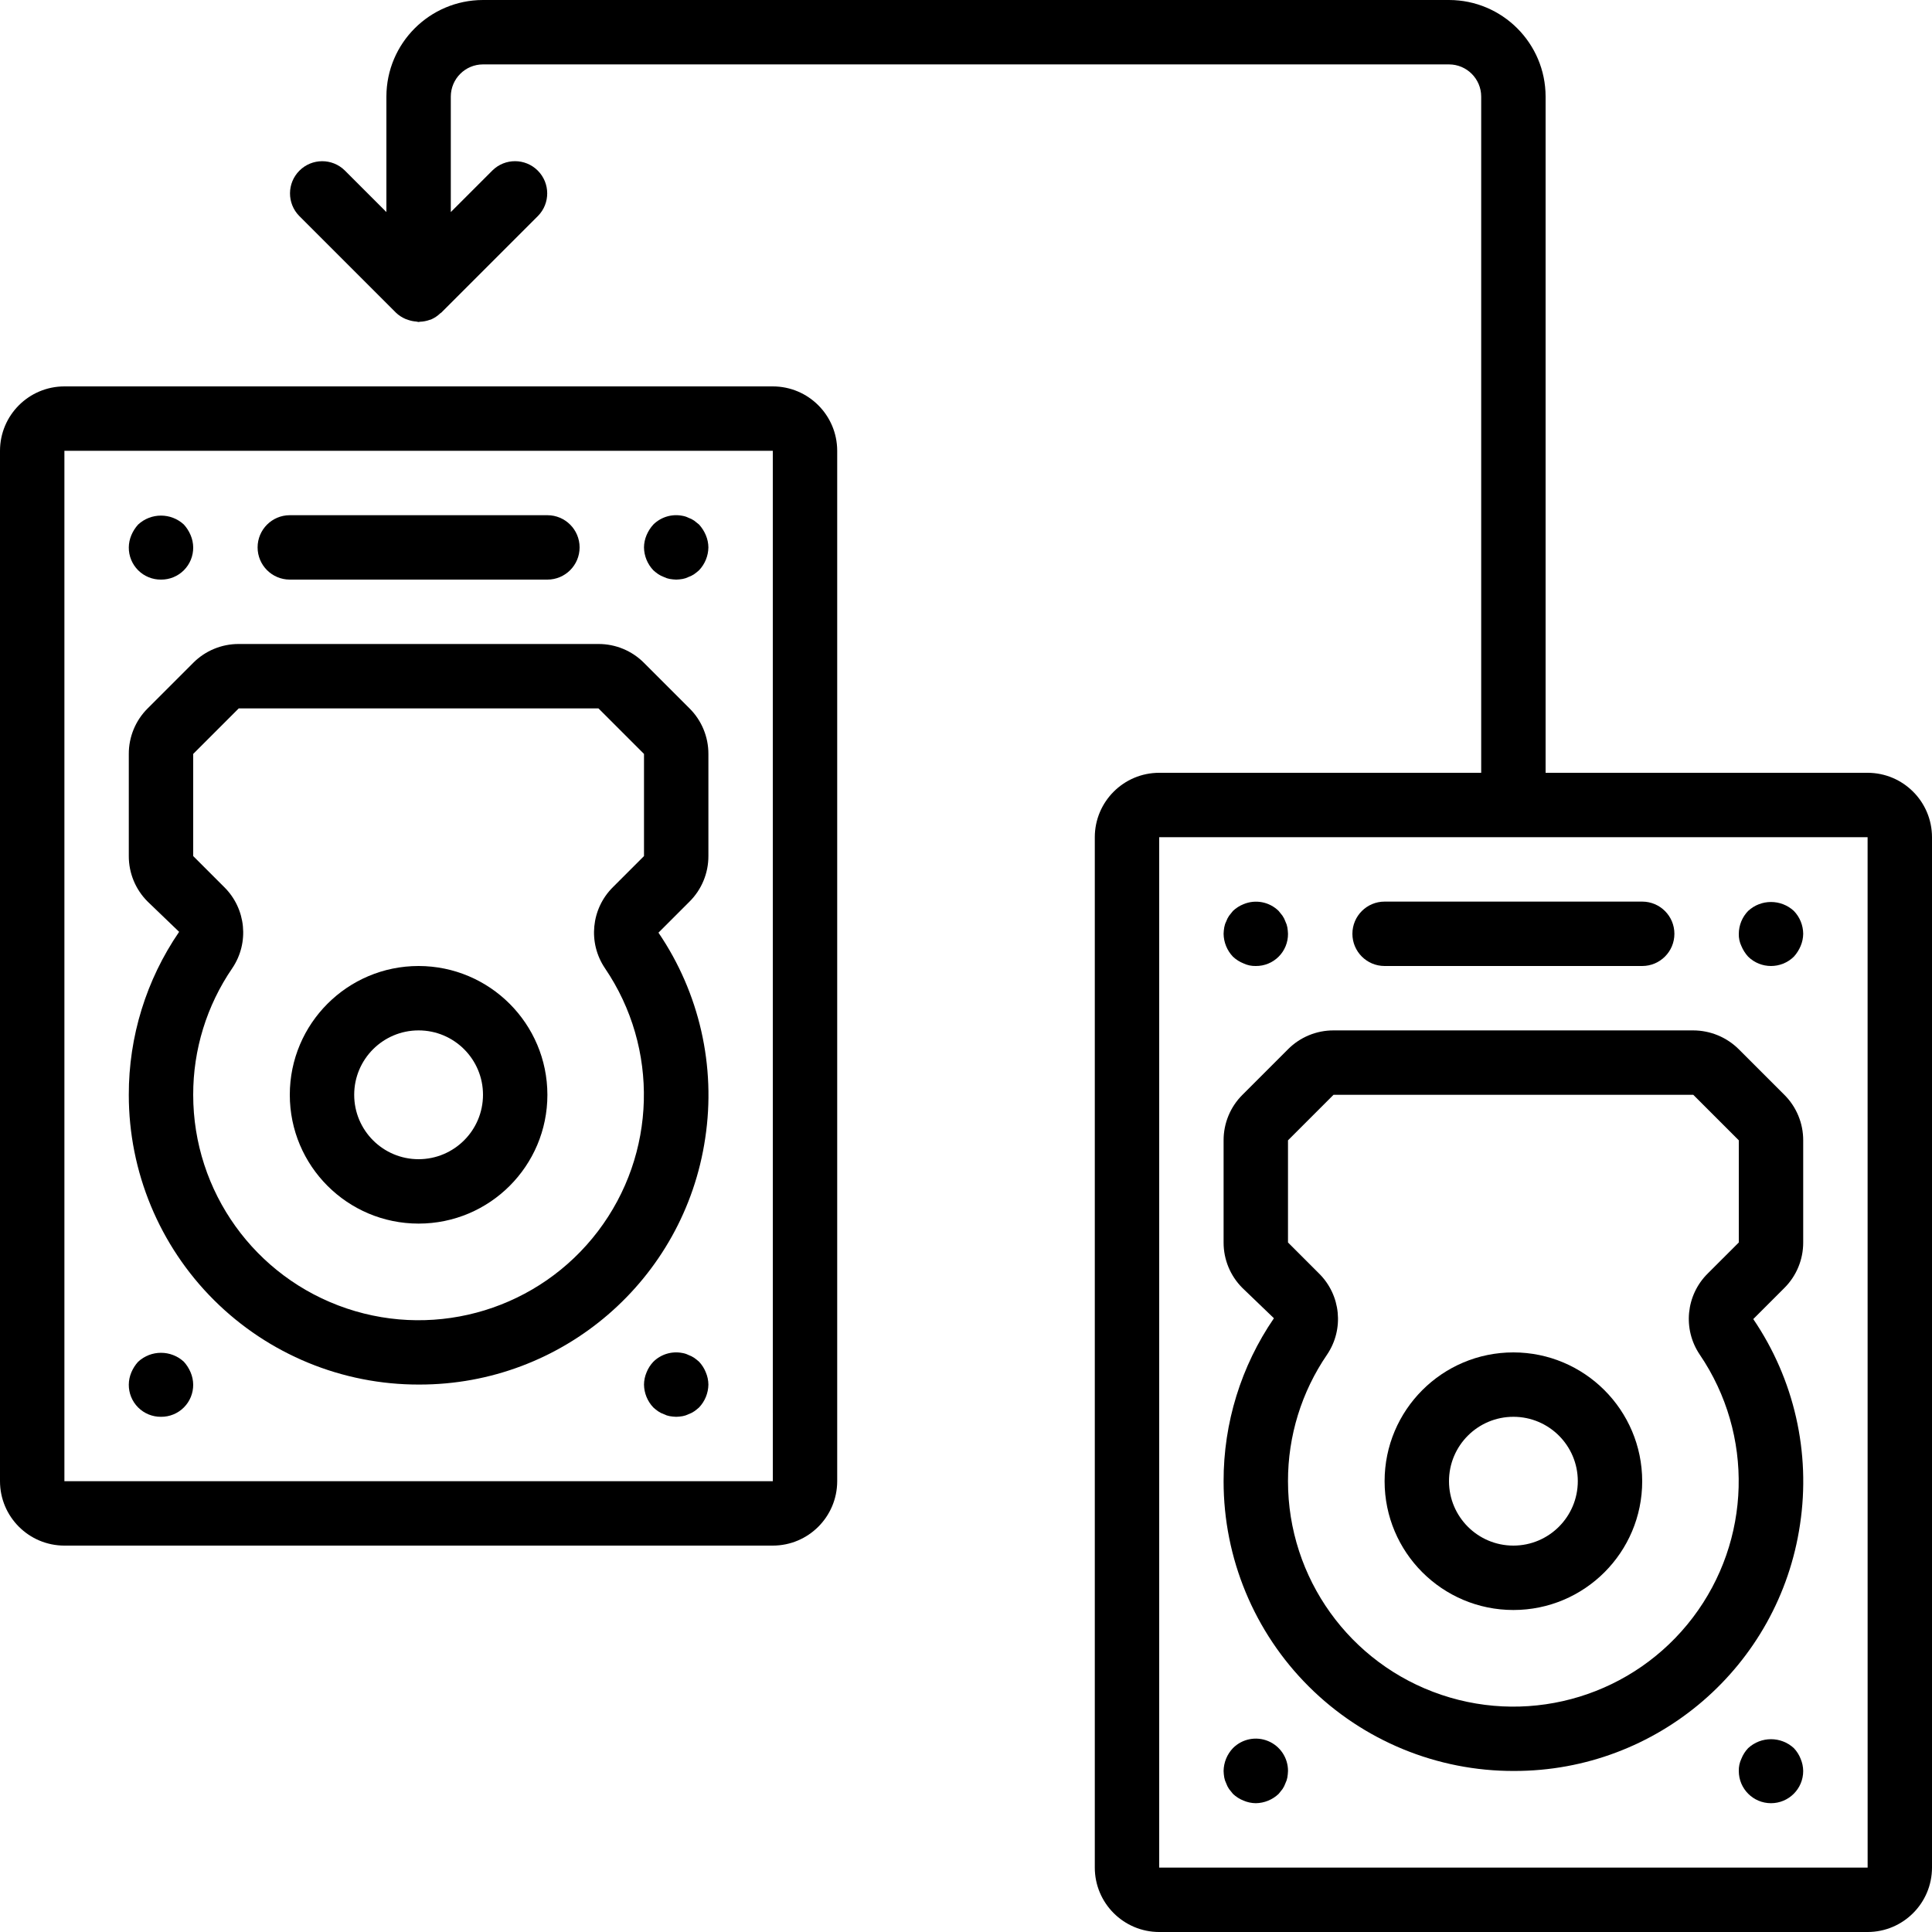 <?xml version="1.0" encoding="iso-8859-1"?>
<!-- Generator: Adobe Illustrator 19.0.0, SVG Export Plug-In . SVG Version: 6.00 Build 0)  -->
<svg version="1.1" id="Capa_1" xmlns="http://www.w3.org/2000/svg" xmlns:xlink="http://www.w3.org/1999/xlink" x="0px" y="0px"
	 viewBox="0 0 512 512" style="enable-background:new 0 0 512 512;" xml:space="preserve">
<g>
	<g>
		<g>
			<path d="M204.8,102.4H17.067C7.645,102.409,0.009,110.045,0,119.467v273.067c0.009,9.422,7.645,17.057,17.067,17.067H204.8
				c9.422-0.009,17.057-7.645,17.067-17.067V119.467C221.857,110.045,214.222,102.409,204.8,102.4z M17.067,392.533V119.467H204.8
				l0.012,273.067H17.067z"/>
			<path d="M42.667,153.6c2.27,0.022,4.453-0.87,6.058-2.475c1.605-1.605,2.497-3.788,2.475-6.058
				c-0.013-1.116-0.245-2.219-0.683-3.246c-0.434-1.032-1.04-1.983-1.791-2.813c-3.421-3.158-8.695-3.158-12.117,0
				c-0.754,0.828-1.362,1.78-1.796,2.813c-0.437,1.027-0.668,2.13-0.68,3.246c-0.022,2.27,0.87,4.453,2.475,6.058
				S40.397,153.622,42.667,153.6z"/>
			<path d="M174.42,152.146c0.475,0.323,0.991,0.582,1.533,0.771c0.485,0.245,1.003,0.418,1.537,0.513
				c0.565,0.094,1.136,0.151,1.709,0.171c0.571-0.016,1.141-0.073,1.704-0.171c0.535-0.095,1.053-0.268,1.537-0.513
				c0.544-0.187,1.062-0.447,1.538-0.771c0.447-0.314,0.874-0.655,1.279-1.021c1.557-1.637,2.44-3.8,2.475-6.059
				c-0.013-1.116-0.245-2.219-0.683-3.246c-0.434-1.032-1.04-1.983-1.791-2.813c-0.429-0.341-0.854-0.683-1.279-1.025
				c-0.476-0.324-0.993-0.583-1.538-0.771c-0.484-0.246-1.002-0.417-1.537-0.508c-2.81-0.574-5.721,0.29-7.763,2.304
				c-0.754,0.828-1.362,1.78-1.796,2.813c-0.437,1.027-0.668,2.13-0.68,3.246c0.032,2.259,0.916,4.423,2.475,6.059
				C173.545,151.493,173.972,151.834,174.42,152.146z"/>
			<path d="M48.725,360.875c-3.421-3.158-8.695-3.158-12.117,0c-0.754,0.828-1.362,1.78-1.796,2.813
				c-0.437,1.027-0.668,2.13-0.68,3.246c-0.022,2.27,0.87,4.453,2.475,6.058c1.605,1.605,3.788,2.497,6.058,2.475
				c2.27,0.022,4.453-0.87,6.058-2.475c1.605-1.605,2.497-3.789,2.475-6.058c-0.013-1.116-0.245-2.219-0.683-3.246
				C50.083,362.656,49.477,361.704,48.725,360.875z"/>
			<path d="M185.259,360.875c-0.405-0.367-0.833-0.709-1.279-1.025c-0.476-0.324-0.993-0.583-1.538-0.771
				c-0.484-0.246-1.002-0.417-1.537-0.508c-2.81-0.574-5.721,0.29-7.763,2.304c-0.773,0.814-1.383,1.769-1.796,2.813
				c-0.437,1.027-0.668,2.13-0.68,3.246c0.032,2.259,0.916,4.423,2.475,6.059c0.404,0.368,0.831,0.709,1.279,1.021
				c0.475,0.323,0.991,0.582,1.533,0.771c0.485,0.245,1.003,0.418,1.537,0.513c0.565,0.094,1.136,0.151,1.709,0.17
				c0.571-0.016,1.141-0.073,1.704-0.171c0.535-0.095,1.053-0.268,1.537-0.513c0.544-0.187,1.062-0.447,1.538-0.771
				c0.447-0.314,0.874-0.655,1.279-1.021c1.557-1.637,2.44-3.8,2.475-6.059c-0.013-1.116-0.245-2.219-0.683-3.246
				C186.637,362.645,186.029,361.69,185.259,360.875z"/>
			<path d="M182.733,238.933c3.212-3.193,5.012-7.538,5-12.067V199.8c0.012-4.529-1.788-8.874-5-12.067l-12.067-12.067
				c-3.193-3.212-7.538-5.012-12.067-5H63.267c-4.529-0.012-8.874,1.788-12.067,5l-12.067,12.067c-3.212,3.193-5.012,7.538-5,12.067
				v27.067c-0.012,4.529,1.788,8.874,5,12.067l8.337,8.013c-8.714,12.714-13.365,27.773-13.337,43.187
				c-0.009,20.402,8.105,39.968,22.55,54.376c14.445,14.408,34.031,22.472,54.433,22.411c37.967,0.049,70.226-27.754,75.779-65.313
				c2.878-19.061-1.55-38.505-12.396-54.442L182.733,238.933z M170.667,226.867l-8.233,8.233
				c-5.781,5.725-6.669,14.755-2.112,21.496c14.408,21.212,13.667,49.254-1.842,69.675c-15.509,20.421-42.323,28.662-66.624,20.476
				S51.192,315.776,51.2,290.133c-0.024-11.972,3.587-23.67,10.354-33.546c4.555-6.74,3.664-15.768-2.121-21.488l-8.233-8.233V199.8
				l12.067-12.067H158.6l12.067,12.067V226.867z"/>
			<path d="M110.933,256C92.082,256,76.8,271.282,76.8,290.133s15.282,34.133,34.133,34.133s34.133-15.282,34.133-34.133
				C145.045,271.291,129.776,256.022,110.933,256z M110.933,307.2c-9.426,0-17.067-7.641-17.067-17.067s7.641-17.067,17.067-17.067
				S128,280.708,128,290.133C127.991,299.555,120.355,307.191,110.933,307.2z"/>
			<path d="M76.8,153.6h68.267c4.713,0,8.533-3.821,8.533-8.533s-3.821-8.533-8.533-8.533H76.8c-4.713,0-8.533,3.82-8.533,8.533
				S72.087,153.6,76.8,153.6z"/>
			<path d="M494.933,204.8H409.6V25.6C409.585,11.468,398.132,0.015,384,0H128c-14.132,0.015-25.585,11.468-25.6,25.6v30.6
				L91.366,45.167c-3.341-3.281-8.701-3.256-12.012,0.054S76.02,53.892,79.3,57.233l25.6,25.6c0.733,0.708,1.589,1.276,2.525,1.677
				c0.284,0.119,0.575,0.223,0.87,0.309c0.666,0.219,1.356,0.353,2.055,0.4c0.198,0.014,0.385,0.114,0.583,0.114
				c0.116,0,0.226-0.062,0.341-0.067c0.908-0.029,1.805-0.204,2.657-0.517c0.078-0.029,0.161-0.027,0.238-0.059l0.03-0.007
				c0.928-0.403,1.776-0.97,2.503-1.674c0.08-0.074,0.186-0.097,0.264-0.176l25.6-25.6c3.285-3.34,3.263-8.704-0.049-12.017
				c-3.313-3.313-8.677-3.335-12.017-0.05L119.467,56.2V25.6c0.006-4.71,3.823-8.527,8.533-8.533h256
				c4.71,0.006,8.527,3.823,8.533,8.533v179.2H307.2c-9.422,0.009-17.057,7.645-17.067,17.067v273.067
				c0.009,9.422,7.645,17.057,17.067,17.067h187.733c9.421-0.011,17.056-7.645,17.067-17.067V221.867
				C511.989,212.445,504.355,204.811,494.933,204.8z M307.2,494.933V221.867h187.733l0.009,273.067H307.2z"/>
			<path d="M329.554,255.317c1.013,0.479,2.125,0.713,3.246,0.683c2.27,0.022,4.453-0.87,6.058-2.475
				c1.605-1.605,2.497-3.788,2.475-6.058c-0.02-0.573-0.077-1.143-0.171-1.708c-0.095-0.535-0.268-1.053-0.512-1.537
				c-0.188-0.543-0.448-1.058-0.771-1.533c-0.337-0.429-0.679-0.854-1.021-1.279c-2.457-2.417-6.124-3.125-9.304-1.796
				c-1.044,0.413-1.999,1.023-2.813,1.796c-0.341,0.425-0.683,0.85-1.025,1.279c-0.323,0.475-0.582,0.991-0.771,1.533
				c-0.245,0.484-0.417,1.002-0.508,1.537c-0.096,0.565-0.153,1.136-0.171,1.709c0.032,2.259,0.916,4.423,2.475,6.059
				C327.557,254.296,328.511,254.904,329.554,255.317z"/>
			<path d="M463.275,253.525c3.365,3.3,8.752,3.3,12.117,0c0.753-0.83,1.359-1.783,1.792-2.817c0.437-1.026,0.669-2.127,0.683-3.242
				c-0.018-2.262-0.904-4.431-2.475-6.059c-3.422-3.159-8.696-3.159-12.117,0c-1.574,1.625-2.461,3.796-2.475,6.059
				c-0.031,1.119,0.203,2.23,0.683,3.242C461.916,251.742,462.522,252.695,463.275,253.525z"/>
			<path d="M336.072,461.403c-3.202-1.329-6.89-0.59-9.331,1.872c-1.559,1.635-2.443,3.799-2.475,6.059
				c0.018,0.571,0.075,1.141,0.171,1.704c0.091,0.535,0.263,1.053,0.508,1.537c0.188,0.544,0.447,1.062,0.771,1.538
				c0.341,0.425,0.683,0.85,1.025,1.279c0.815,0.771,1.77,1.379,2.813,1.792c1.027,0.438,2.13,0.67,3.246,0.683
				c2.259-0.034,4.422-0.918,6.059-2.475c0.341-0.429,0.683-0.854,1.021-1.279c0.324-0.476,0.583-0.993,0.771-1.537
				c0.245-0.485,0.418-1.003,0.513-1.537c0.094-0.564,0.151-1.133,0.171-1.705C341.354,465.867,339.274,462.732,336.072,461.403z"/>
			<path d="M475.392,463.275c-3.421-3.158-8.695-3.158-12.117,0c-0.772,0.814-1.38,1.769-1.792,2.813
				c-0.481,1.013-0.715,2.125-0.683,3.246c0,4.713,3.82,8.533,8.533,8.533s8.533-3.82,8.533-8.533
				c-0.013-1.116-0.245-2.219-0.683-3.246C476.772,465.044,476.164,464.089,475.392,463.275z"/>
			<path d="M472.867,341.333c3.212-3.193,5.012-7.538,5-12.067V302.2c0.012-4.529-1.788-8.874-5-12.067L460.8,278.067
				c-3.207-3.191-7.543-4.988-12.067-5H353.4c-4.529-0.012-8.874,1.788-12.067,5l-12.067,12.067c-3.212,3.193-5.012,7.538-5,12.067
				v27.067c-0.012,4.529,1.788,8.874,5,12.067l8.337,8.013c-8.714,12.714-13.365,27.773-13.337,43.187
				c-0.009,20.402,8.105,39.968,22.55,54.376c14.445,14.408,34.031,22.472,54.433,22.411c37.968,0.05,70.226-27.757,75.775-65.317
				c2.88-19.059-1.546-38.503-12.392-54.438L472.867,341.333z M460.8,329.267l-8.242,8.237c-5.777,5.727-6.659,14.755-2.1,21.492
				c14.408,21.213,13.666,49.255-1.844,69.676c-15.509,20.421-42.324,28.662-66.625,20.476
				c-24.301-8.186-40.664-30.971-40.657-56.614c-0.024-11.972,3.587-23.67,10.354-33.546c4.555-6.74,3.664-15.768-2.121-21.488
				l-8.233-8.233V302.2l12.067-12.067h95.333L460.8,302.2V329.267z"/>
			<path d="M401.067,358.4c-18.851,0-34.133,15.282-34.133,34.133c0,18.851,15.282,34.133,34.133,34.133
				c18.851,0,34.133-15.282,34.133-34.133C435.178,373.691,419.909,358.422,401.067,358.4z M401.067,409.6
				c-9.426,0-17.067-7.641-17.067-17.067c0-9.426,7.641-17.067,17.067-17.067c9.426,0,17.067,7.641,17.067,17.067
				C418.124,401.955,410.488,409.591,401.067,409.6z"/>
			<path d="M366.933,256H435.2c4.713,0,8.533-3.82,8.533-8.533s-3.82-8.533-8.533-8.533h-68.267c-4.713,0-8.533,3.82-8.533,8.533
				S362.221,256,366.933,256z"/>
		</g>
	</g>
</g>
<g>
</g>
<g>
</g>
<g>
</g>
<g>
</g>
<g>
</g>
<g>
</g>
<g>
</g>
<g>
</g>
<g>
</g>
<g>
</g>
<g>
</g>
<g>
</g>
<g>
</g>
<g>
</g>
<g>
</g>
</svg>
